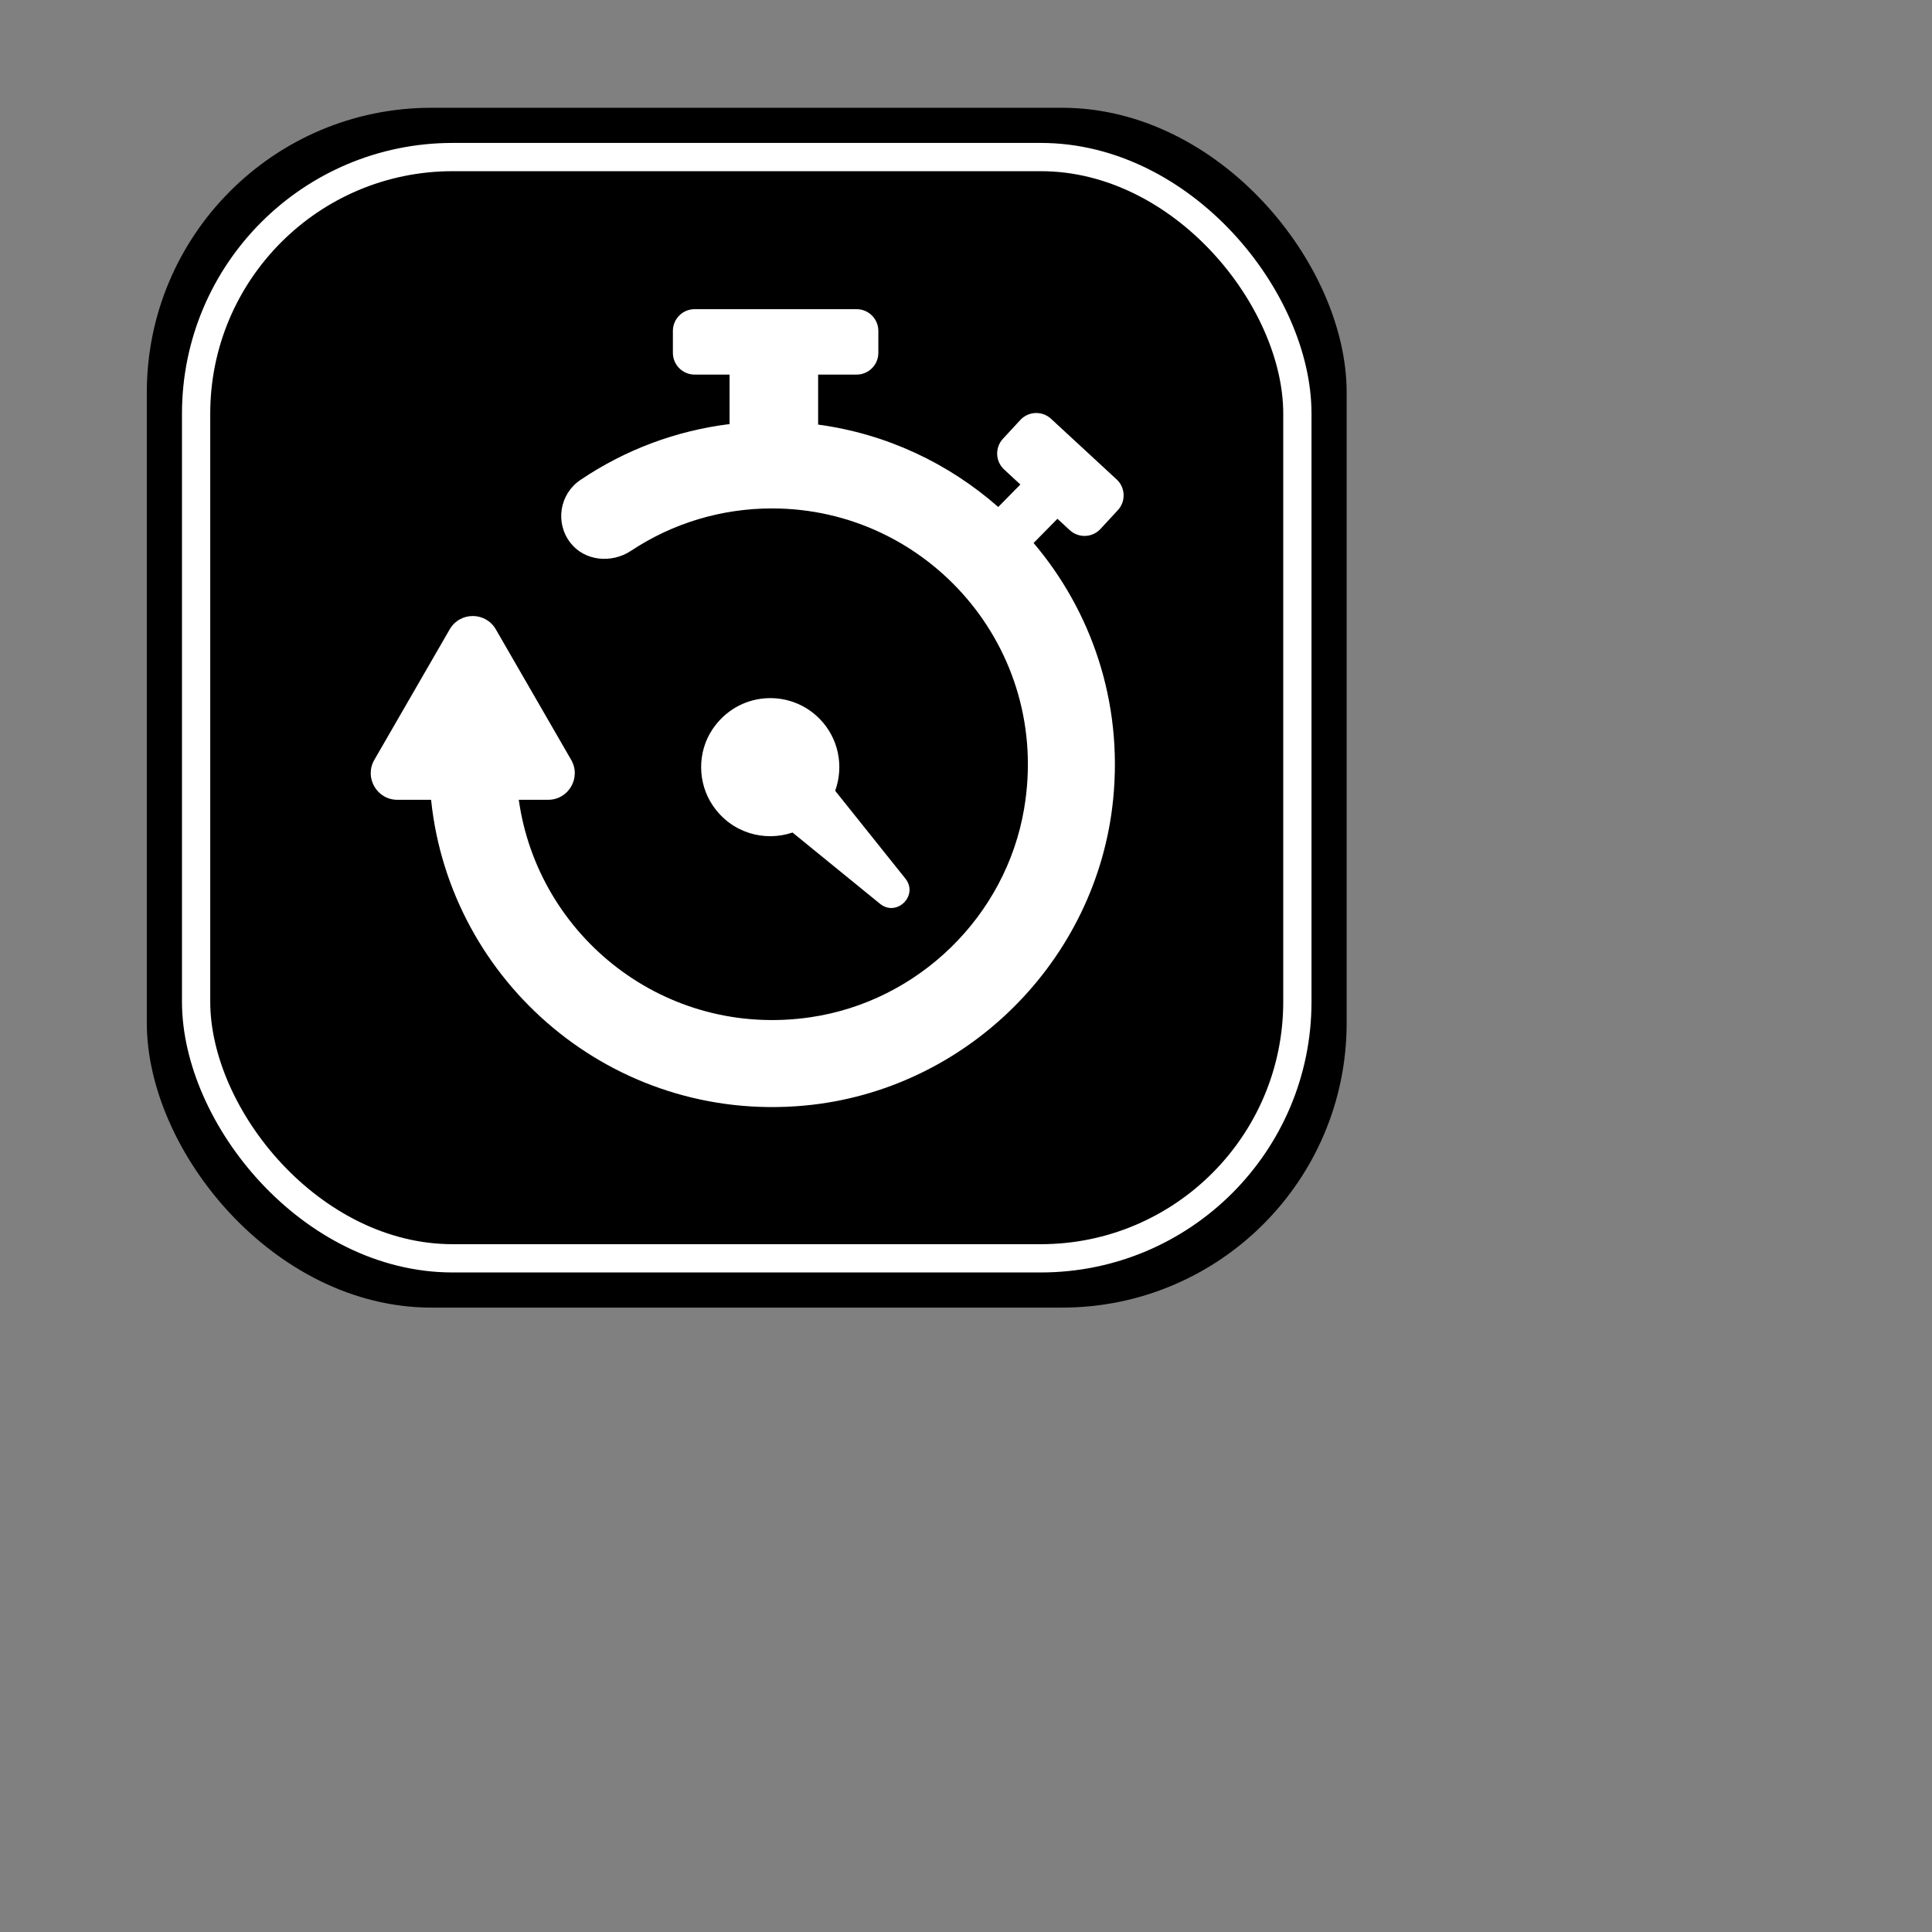 <?xml version="1.0" encoding="UTF-8" standalone="no"?>
<!-- Generator: Adobe Illustrator 16.0.0, SVG Export Plug-In . SVG Version: 6.00 Build 0)  -->

<svg
   xmlns:dc="http://purl.org/dc/elements/1.1/"
   xmlns:cc="http://creativecommons.org/ns#"
   xmlns:rdf="http://www.w3.org/1999/02/22-rdf-syntax-ns#"
   xmlns:svg="http://www.w3.org/2000/svg"
   xmlns="http://www.w3.org/2000/svg"
   xmlns:sodipodi="http://sodipodi.sourceforge.net/DTD/sodipodi-0.dtd"
   xmlns:inkscape="http://www.inkscape.org/namespaces/inkscape"
   version="1.1"
   id="Capa_1"
   x="0px"
   y="0px"
   width="612px"
   height="612px"
   viewBox="0 0 612 612"
   style="enable-background:new 0 0 612 612;"
   xml:space="preserve"
   inkscape:version="0.91 r13725"
   sodipodi:docname="counter_icon_stopw_v2.svg"><rect x="0" y="0" width="612" height="612" fill="#808080" stroke="none"/><defs
     id="defs39" /><sodipodi:namedview
     pagecolor="#ffffff"
     bordercolor="#666666"
     borderopacity="1"
     objecttolerance="10"
     gridtolerance="10"
     guidetolerance="10"
     inkscape:pageopacity="0"
     inkscape:pageshadow="2"
     inkscape:window-width="1366"
     inkscape:window-height="716"
     id="namedview37"
     showgrid="false"
     inkscape:zoom="1.0907007"
     inkscape:cx="54.827531"
     inkscape:cy="369.75133"
     inkscape:window-x="-8"
     inkscape:window-y="22"
     inkscape:window-maximized="1"
     inkscape:current-layer="Capa_1" /><g
     id="g7" /><g
     id="g9" /><g
     id="g11" /><g
     id="g13" /><g
     id="g15" /><g
     id="g17" /><g
     id="g19" /><g
     id="g21" /><g
     id="g23" /><g
     id="g25" /><g
     id="g27" /><g
     id="g29" /><g
     id="g31" /><g
     id="g33" /><g
     id="g35" /><rect
     style="fill:#000000;fill-opacity:1;fill-rule:evenodd;stroke:#000000;stroke-width:6;stroke-miterlimit:4;stroke-dasharray:none;stroke-opacity:1"
     id="rect4169"
     width="374.071"
     height="374.071"
     x="49.509"
     y="37.14"
     ry="87.15"
     inkscape:export-xdpi="189.43803"
     inkscape:export-ydpi="189.43803" /><g
     inkscape:groupmode="layer"
     id="layer1"
     inkscape:label="Layer 1"
     style="display:inline" /><rect
     style="fill:#000000;fill-opacity:1;fill-rule:evenodd;stroke:#ffffff;stroke-width:8.952;stroke-miterlimit:4;stroke-dasharray:none;stroke-opacity:1"
     id="rect4169-4"
     width="348.848"
     height="348.848"
     x="62.121"
     y="49.752"
     ry="81.274"
     inkscape:export-xdpi="189.43803"
     inkscape:export-ydpi="189.43803" /><g
     id="g3-2-9"
     transform="matrix(0.413,0,0,0.413,110.303,97.934)"
     style="fill:#ffffff;fill-opacity:1"
     inkscape:export-xdpi="189.43803"
     inkscape:export-ydpi="189.43803"><path
       d="m 543.981,160.777 -18.297,18.571 c 44.158,52.077 68.485,121.464 61.039,196.445 C 574.408,499.795 473.933,599.459 349.843,610.861 203.155,624.34 78.073,516.49 63.563,376.311 l -25.851,0 c -15.717,0 -25.54,-17.015 -17.681,-30.626 L 77.85,245.565 c 7.859,-13.609 27.503,-13.608 35.361,0.001 l 57.806,100.122 c 7.859,13.61 -1.964,30.624 -17.681,30.624 l -22.505,0 C 145.453,480.97 242.888,559.464 354.603,543.09 437.271,530.974 504.325,465.753 518.376,383.393 539.407,260.122 444.548,152.835 325.105,152.835 c -38.734,0 -76.119,11.237 -108.234,32.52 -14.904,9.876 -35.564,7.922 -46.498,-6.224 -11.906,-15.401 -8.188,-37.389 7.687,-48.109 34.455,-23.276 73.515,-37.822 114.438,-42.886 l 0,-37.952 -26.784,0 c -9.216,0 -16.686,-7.47 -16.686,-16.686 l 0,-16.812 C 249.028,7.471 256.5,0 265.714,0 l 124.21,0 c 9.216,0 16.686,7.471 16.686,16.686 l 0,16.812 c 0,9.215 -7.47,16.686 -16.686,16.686 l -29.501,0 0,38.348 c 52.534,7.088 100.161,29.78 138.142,63.186 L 515.54,134.489 503.101,122.99 c -6.767,-6.254 -7.183,-16.812 -0.927,-23.579 l 13.31,-14.4 c 6.255,-6.768 16.812,-7.183 23.579,-0.928 l 50.312,46.505 c 6.769,6.255 7.183,16.812 0.929,23.579 l -13.31,14.399 c -6.255,6.767 -16.812,7.183 -23.579,0.928 l -9.434,-8.717 z M 361.604,314.24 c -23.084,-23.57 -62.787,-21.009 -82.25,8.07 -11.684,17.455 -11.505,41.047 0.298,58.42 14.344,21.111 39.598,27.998 61.139,20.692 l 67.067,54.629 c 12.822,10.443 29.816,-6.398 19.489,-19.313 L 373.5,369.393 c 6.724,-18.549 2.833,-40.113 -11.896,-55.153 z"
       id="path5-5-4"
       inkscape:connector-curvature="0"
       style="fill:#ffffff;fill-opacity:1" /></g></svg>